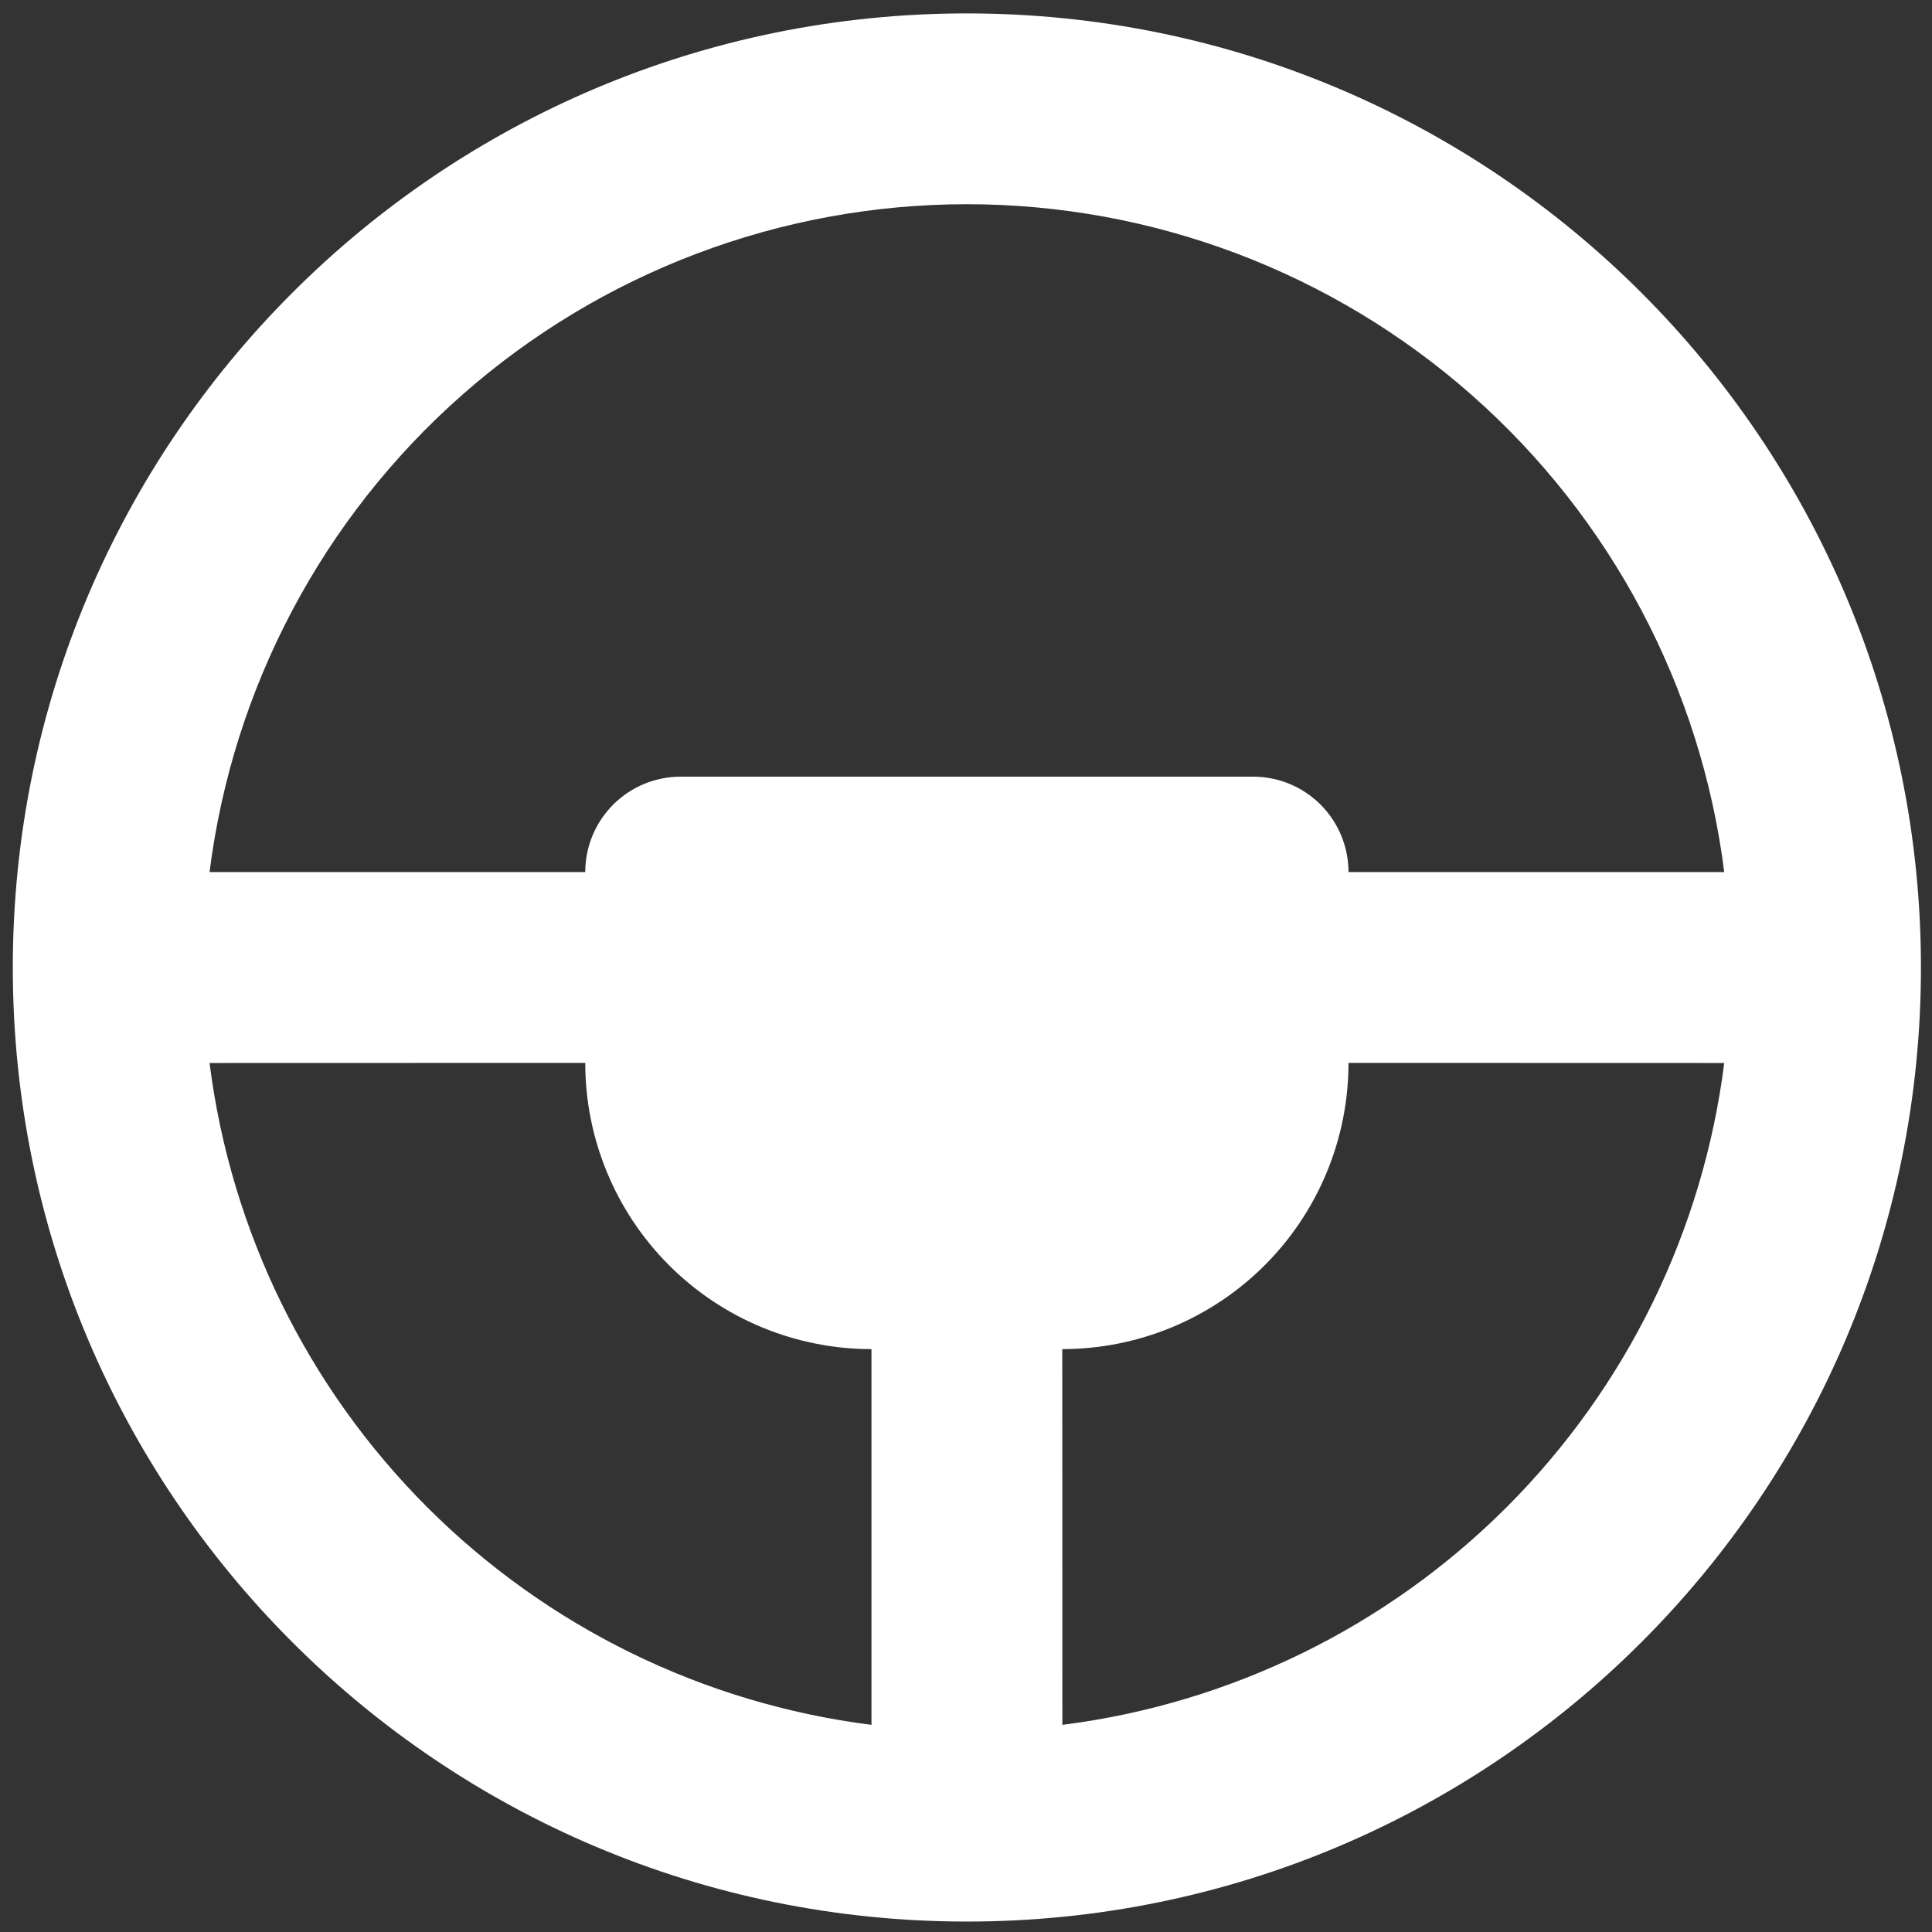<svg width="54" height="54" viewBox="0 0 54 54" fill="none" xmlns="http://www.w3.org/2000/svg">
<rect x="0" y="0" width="54" height="54" fill="#333333" stroke="none"/>
<path d="M27.025 0.375C41.753 0.375 53.691 12.314 53.691 27.042C53.691 41.77 41.753 53.708 27.025 53.708C12.297 53.708 0.358 41.77 0.358 27.042C0.358 12.314 12.297 0.375 27.025 0.375ZM16.358 29.708L5.857 29.711C6.451 34.41 8.591 38.778 11.941 42.127C15.29 45.477 19.659 47.616 24.358 48.21V37.708C22.236 37.708 20.201 36.865 18.701 35.365C17.201 33.865 16.358 31.83 16.358 29.708ZM48.193 29.711L37.691 29.708C37.691 31.83 36.849 33.865 35.348 35.365C33.848 36.865 31.813 37.708 29.691 37.708L29.694 48.21C34.393 47.616 38.761 45.476 42.11 42.127C45.459 38.778 47.599 34.41 48.193 29.711ZM27.025 5.708C21.828 5.708 16.811 7.605 12.913 11.042C9.016 14.479 6.507 19.22 5.857 24.375H16.358C16.358 23.668 16.639 22.989 17.139 22.489C17.639 21.989 18.317 21.708 19.025 21.708H35.025C35.732 21.708 36.41 21.989 36.91 22.489C37.41 22.989 37.691 23.668 37.691 24.375H48.193C47.543 19.22 45.033 14.479 41.136 11.042C37.239 7.605 32.221 5.708 27.025 5.708Z" fill="white"/>
</svg>
